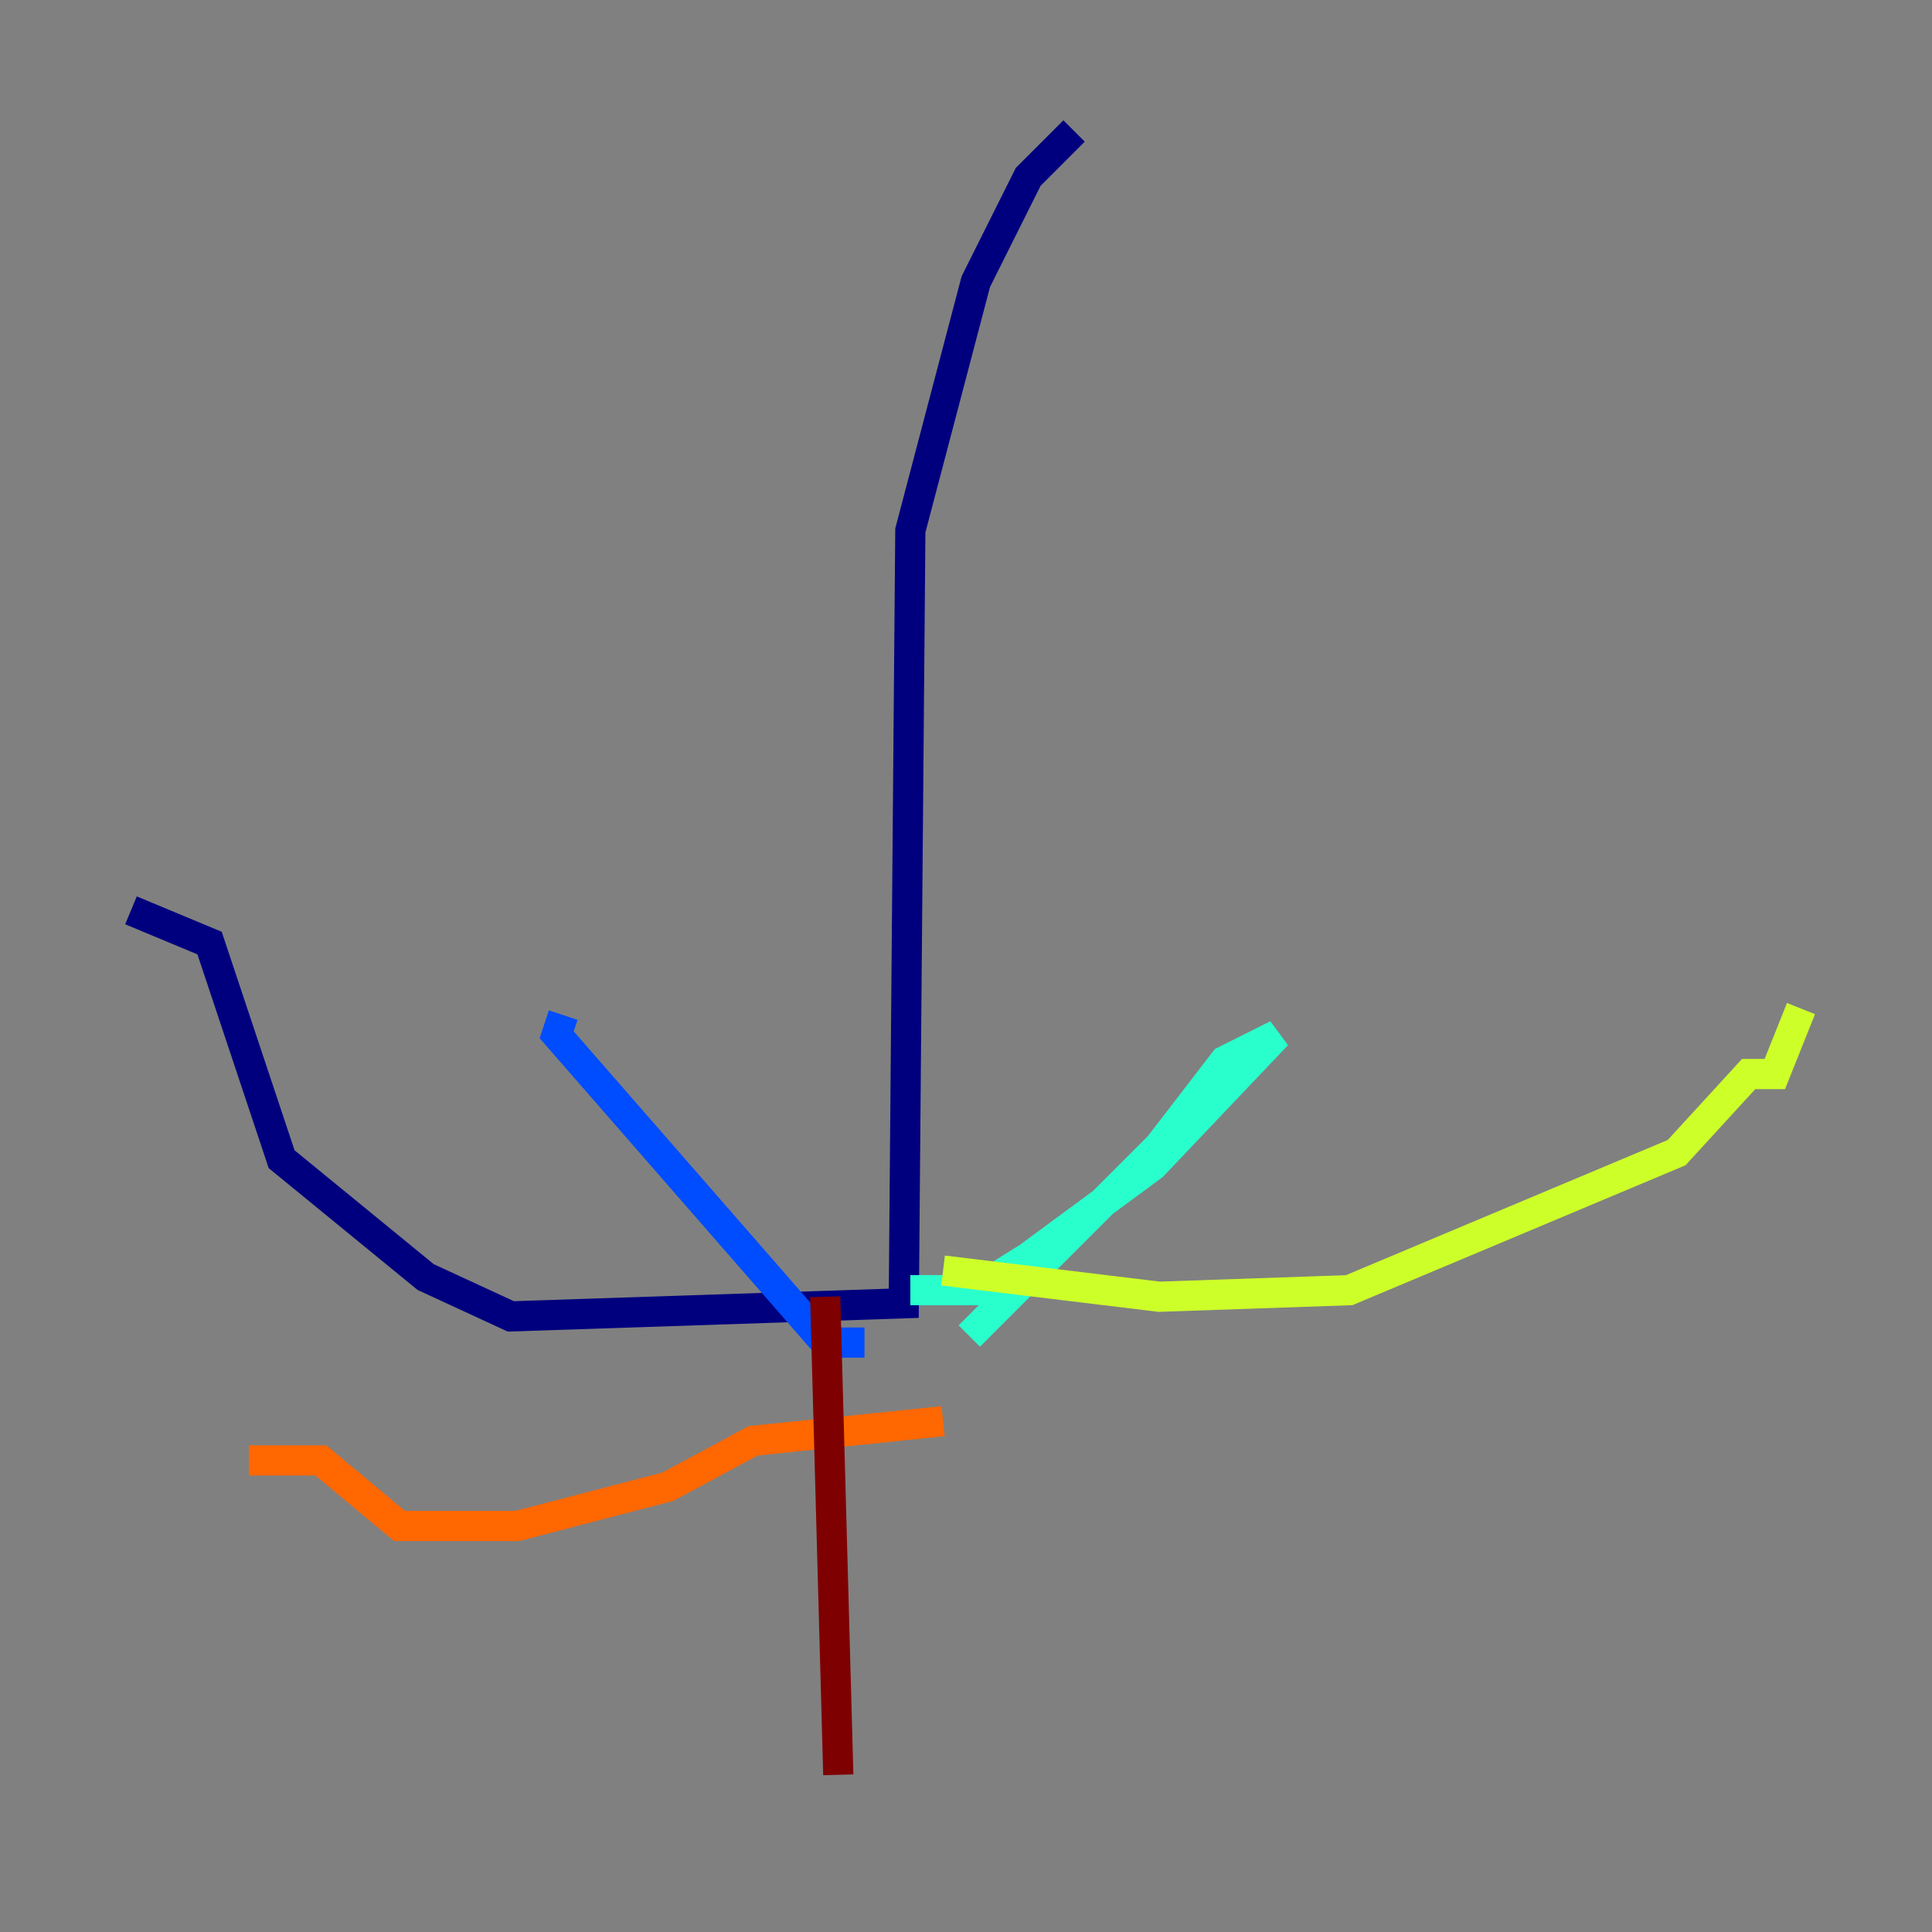 <?xml version="1.0" encoding="utf-8" ?>
<svg baseProfile="tiny" height="128" version="1.2" viewBox="0,0,128,128" width="128" xmlns="http://www.w3.org/2000/svg" xmlns:ev="http://www.w3.org/2001/xml-events" xmlns:xlink="http://www.w3.org/1999/xlink"><rect x="0" y="0" width="128" height="128" fill="#808080" stroke="none"/><defs /><polyline fill="none" points="71.159,8.678 68.122,11.715 64.651,18.658 60.312,35.146 59.878,86.346 33.844,87.214 28.203,84.61 18.658,76.8 13.885,62.481 8.678,60.312" stroke="#00007f" stroke-width="2" /><polyline fill="none" points="57.275,88.949 54.671,88.949 36.881,68.556 37.315,67.254" stroke="#004cff" stroke-width="2" /><polyline fill="none" points="64.217,88.515 76.8,75.932 81.139,70.291 84.61,68.556 76.366,77.234 68.122,83.308 64.651,85.478 60.312,85.478" stroke="#29ffcd" stroke-width="2" /><polyline fill="none" points="62.481,84.176 76.8,85.912 89.383,85.478 111.078,76.366 115.851,71.159 117.586,71.159 119.322,66.82" stroke="#cdff29" stroke-width="2" /><polyline fill="none" points="62.481,94.156 49.898,95.458 44.258,98.495 34.278,101.098 26.468,101.098 21.261,96.759 16.488,96.759" stroke="#ff6700" stroke-width="2" /><polyline fill="none" points="54.671,85.912 55.539,117.586" stroke="#7f0000" stroke-width="2" /></svg>